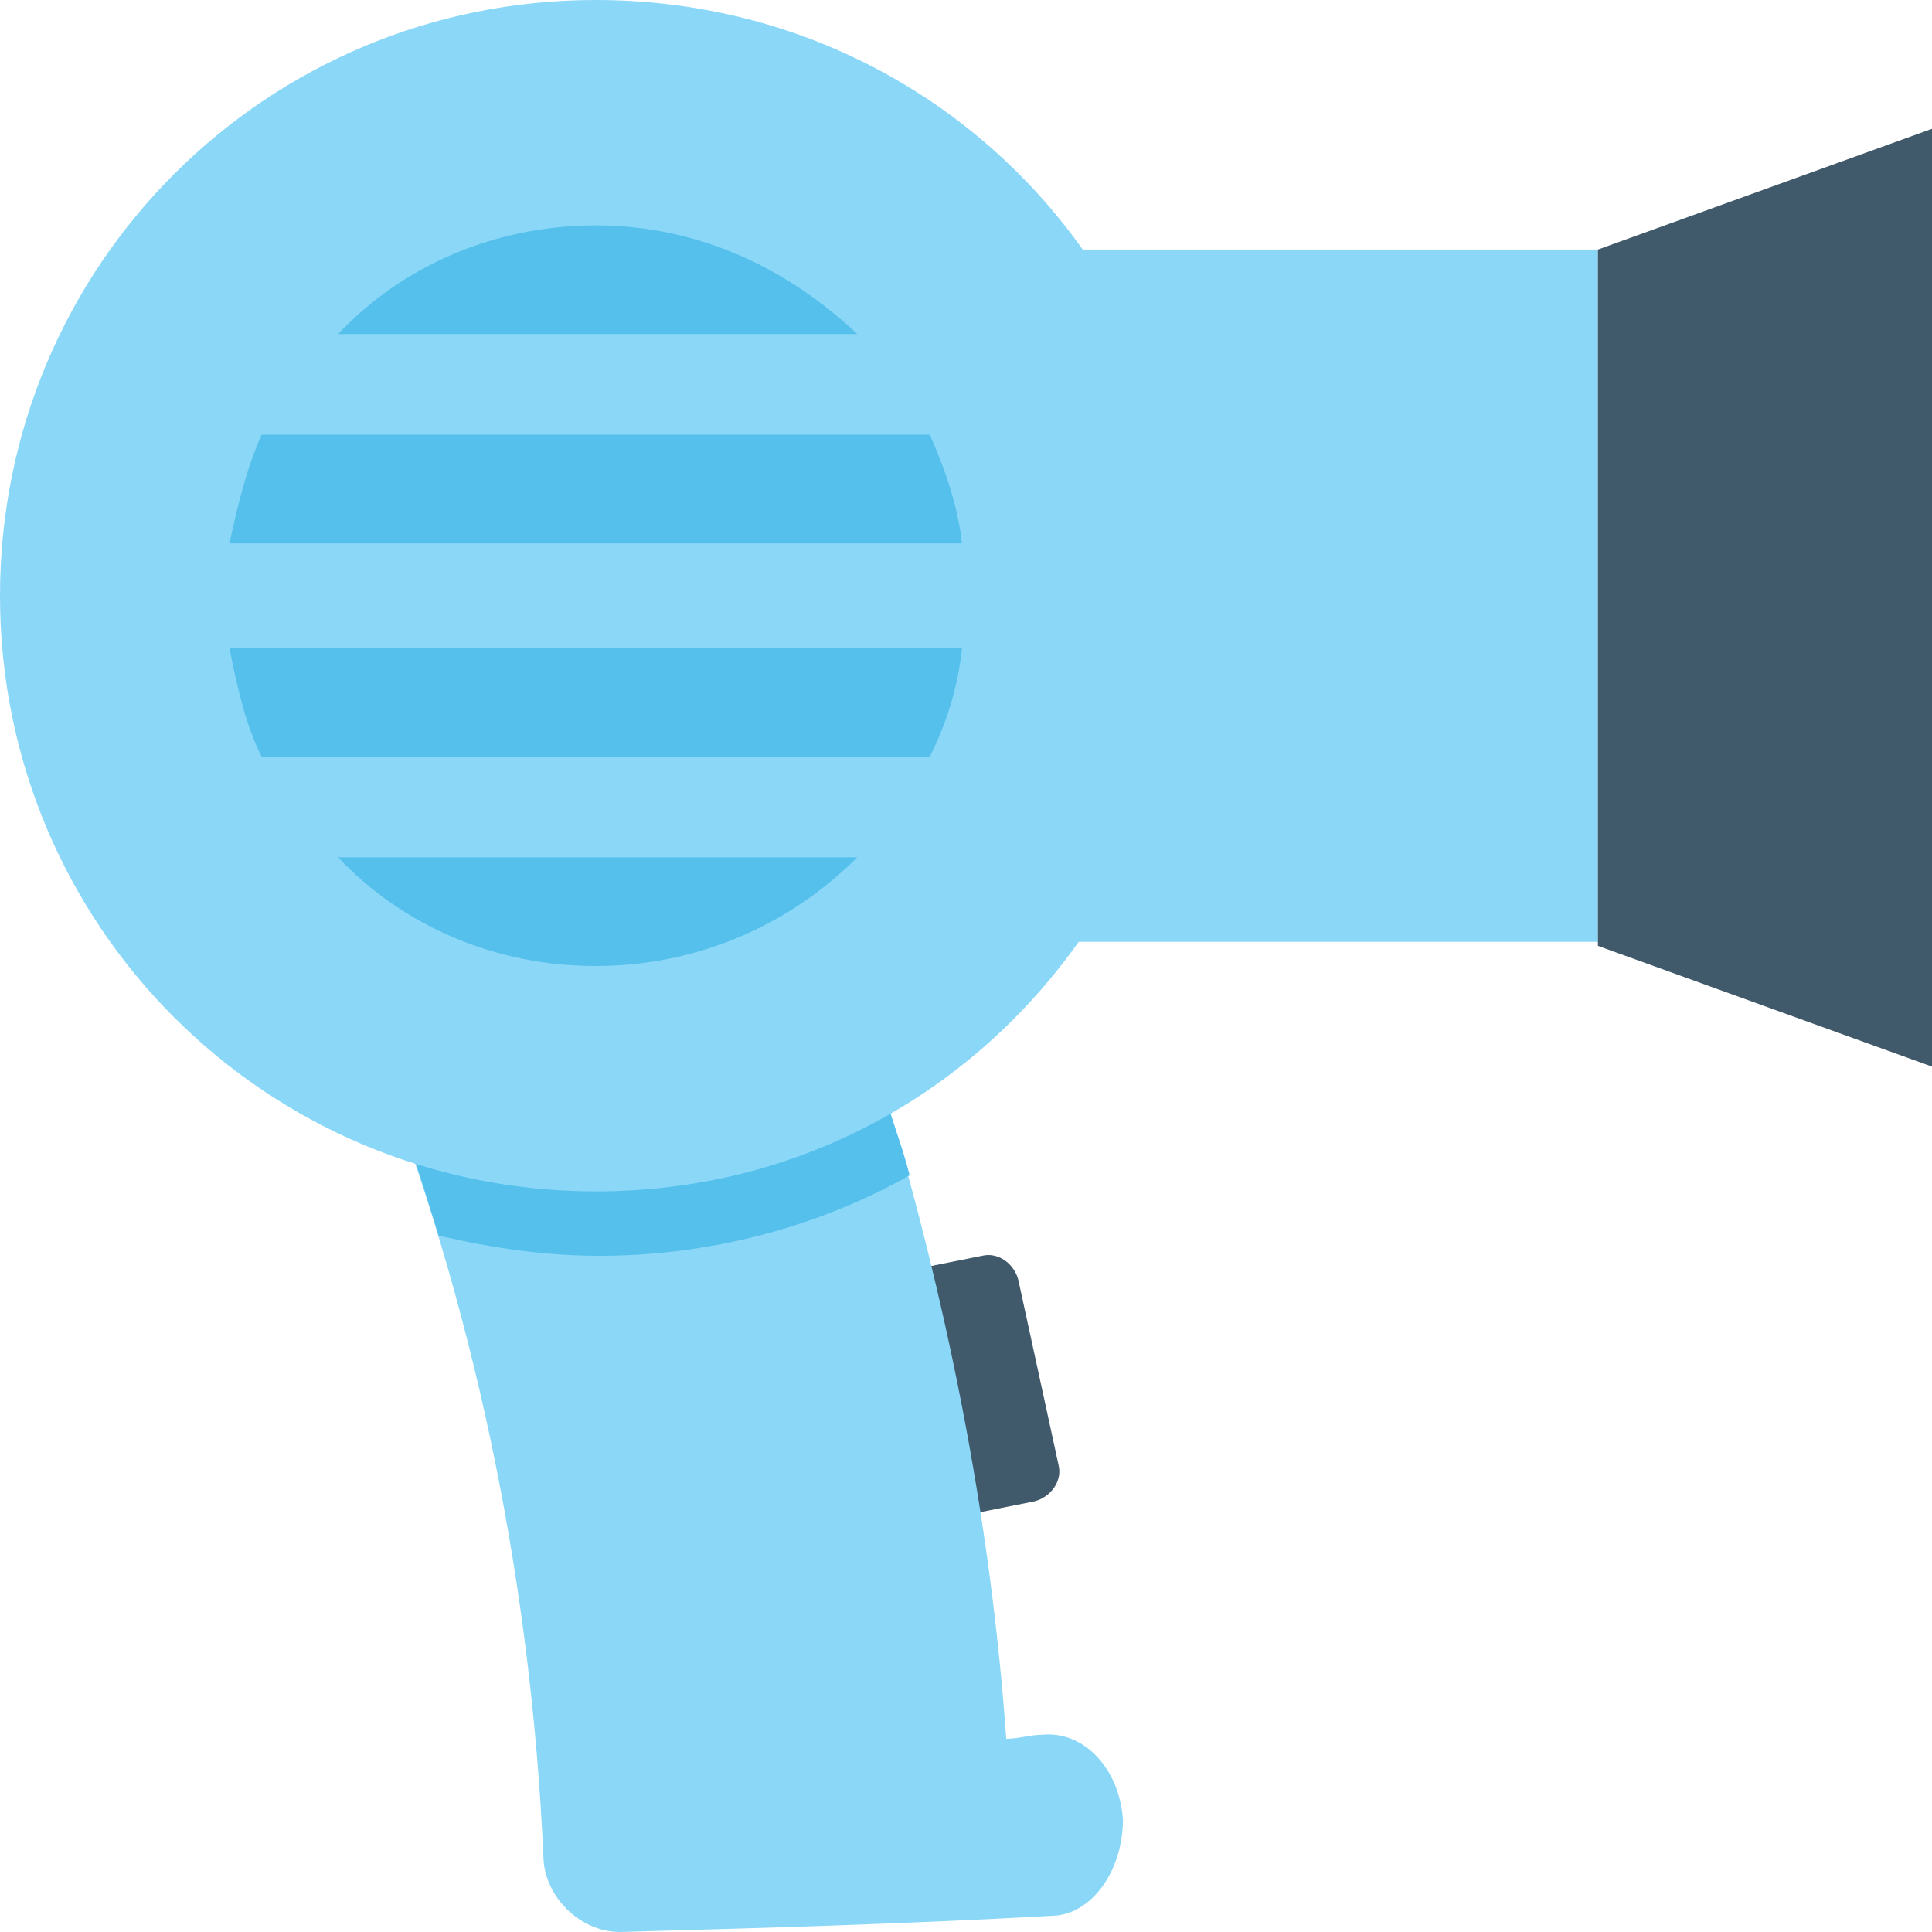 <?xml version="1.0" encoding="utf-8"?>
<!-- Generator: Adobe Illustrator 18.0.0, SVG Export Plug-In . SVG Version: 6.00 Build 0)  -->
<!DOCTYPE svg PUBLIC "-//W3C//DTD SVG 1.1//EN" "http://www.w3.org/Graphics/SVG/1.1/DTD/svg11.dtd">
<svg version="1.1" id="Layer_1" xmlns="http://www.w3.org/2000/svg" xmlns:xlink="http://www.w3.org/1999/xlink" x="0px" y="0px"
	 viewBox="0 0 48 48" enable-background="new 0 0 48 48" xml:space="preserve">
<g>
	<g>
		<g>
			<path fill="#415A6B" d="M25.3,31.8c-0.1-0.4-0.5-0.7-0.9-0.6l-3,0.6l1.3,6.1l3-0.6c0.4-0.1,0.7-0.5,0.6-0.9L25.3,31.8z"/>
		</g>
		<g>
			<path fill="#8AD7F8" d="M25.9,43.1c-0.3,0-0.6,0.1-0.9,0.1c-0.4-5.6-1.5-11-3.1-16.3H9.6c2.3,6.1,3.6,12.6,3.9,19.2
				c0,1,0.9,1.9,1.9,1.9c3.6-0.1,7.1-0.2,10.7-0.4c1,0,1.8-1.1,1.8-2.4C27.8,43.9,26.9,43,25.9,43.1z"/>
		</g>
		<path fill="#55C0EB" d="M21.9,26.9H9.6c0.5,1.2,0.9,2.5,1.3,3.8c1.3,0.3,2.6,0.5,4,0.5c2.7,0,5.4-0.7,7.7-2
			C22.4,28.4,22.1,27.7,21.9,26.9z"/>
		<g>
			<g>
				<path fill="#8AD7F8" d="M39.7,6.2H26.9C24.2,2.4,19.8,0,14.8,0C6.6,0,0,6.6,0,14.8s6.6,14.8,14.8,14.8c5,0,9.3-2.4,12-6.2h12.9
					V6.2z"/>
			</g>
			<polygon fill="#415A6B" points="48,3.2 48,26.5 39.7,23.5 39.7,6.2 			"/>
			<g>
				<path fill="#55C0EB" d="M8.4,8.3h12.9c-1.7-1.6-3.9-2.7-6.5-2.7C12.3,5.6,10,6.6,8.4,8.3z"/>
				<path fill="#55C0EB" d="M5.7,13.5h18.2c-0.1-0.9-0.4-1.8-0.8-2.7H6.5C6.1,11.7,5.9,12.6,5.7,13.5z"/>
				<path fill="#55C0EB" d="M6.5,18.8h16.6c0.4-0.8,0.7-1.7,0.8-2.7H5.7C5.9,17.1,6.1,18,6.5,18.8z"/>
				<path fill="#55C0EB" d="M14.8,24c2.5,0,4.8-1,6.5-2.7H8.4C10,23,12.3,24,14.8,24z"/>
			</g>
		</g>
	</g>
</g>
</svg>
